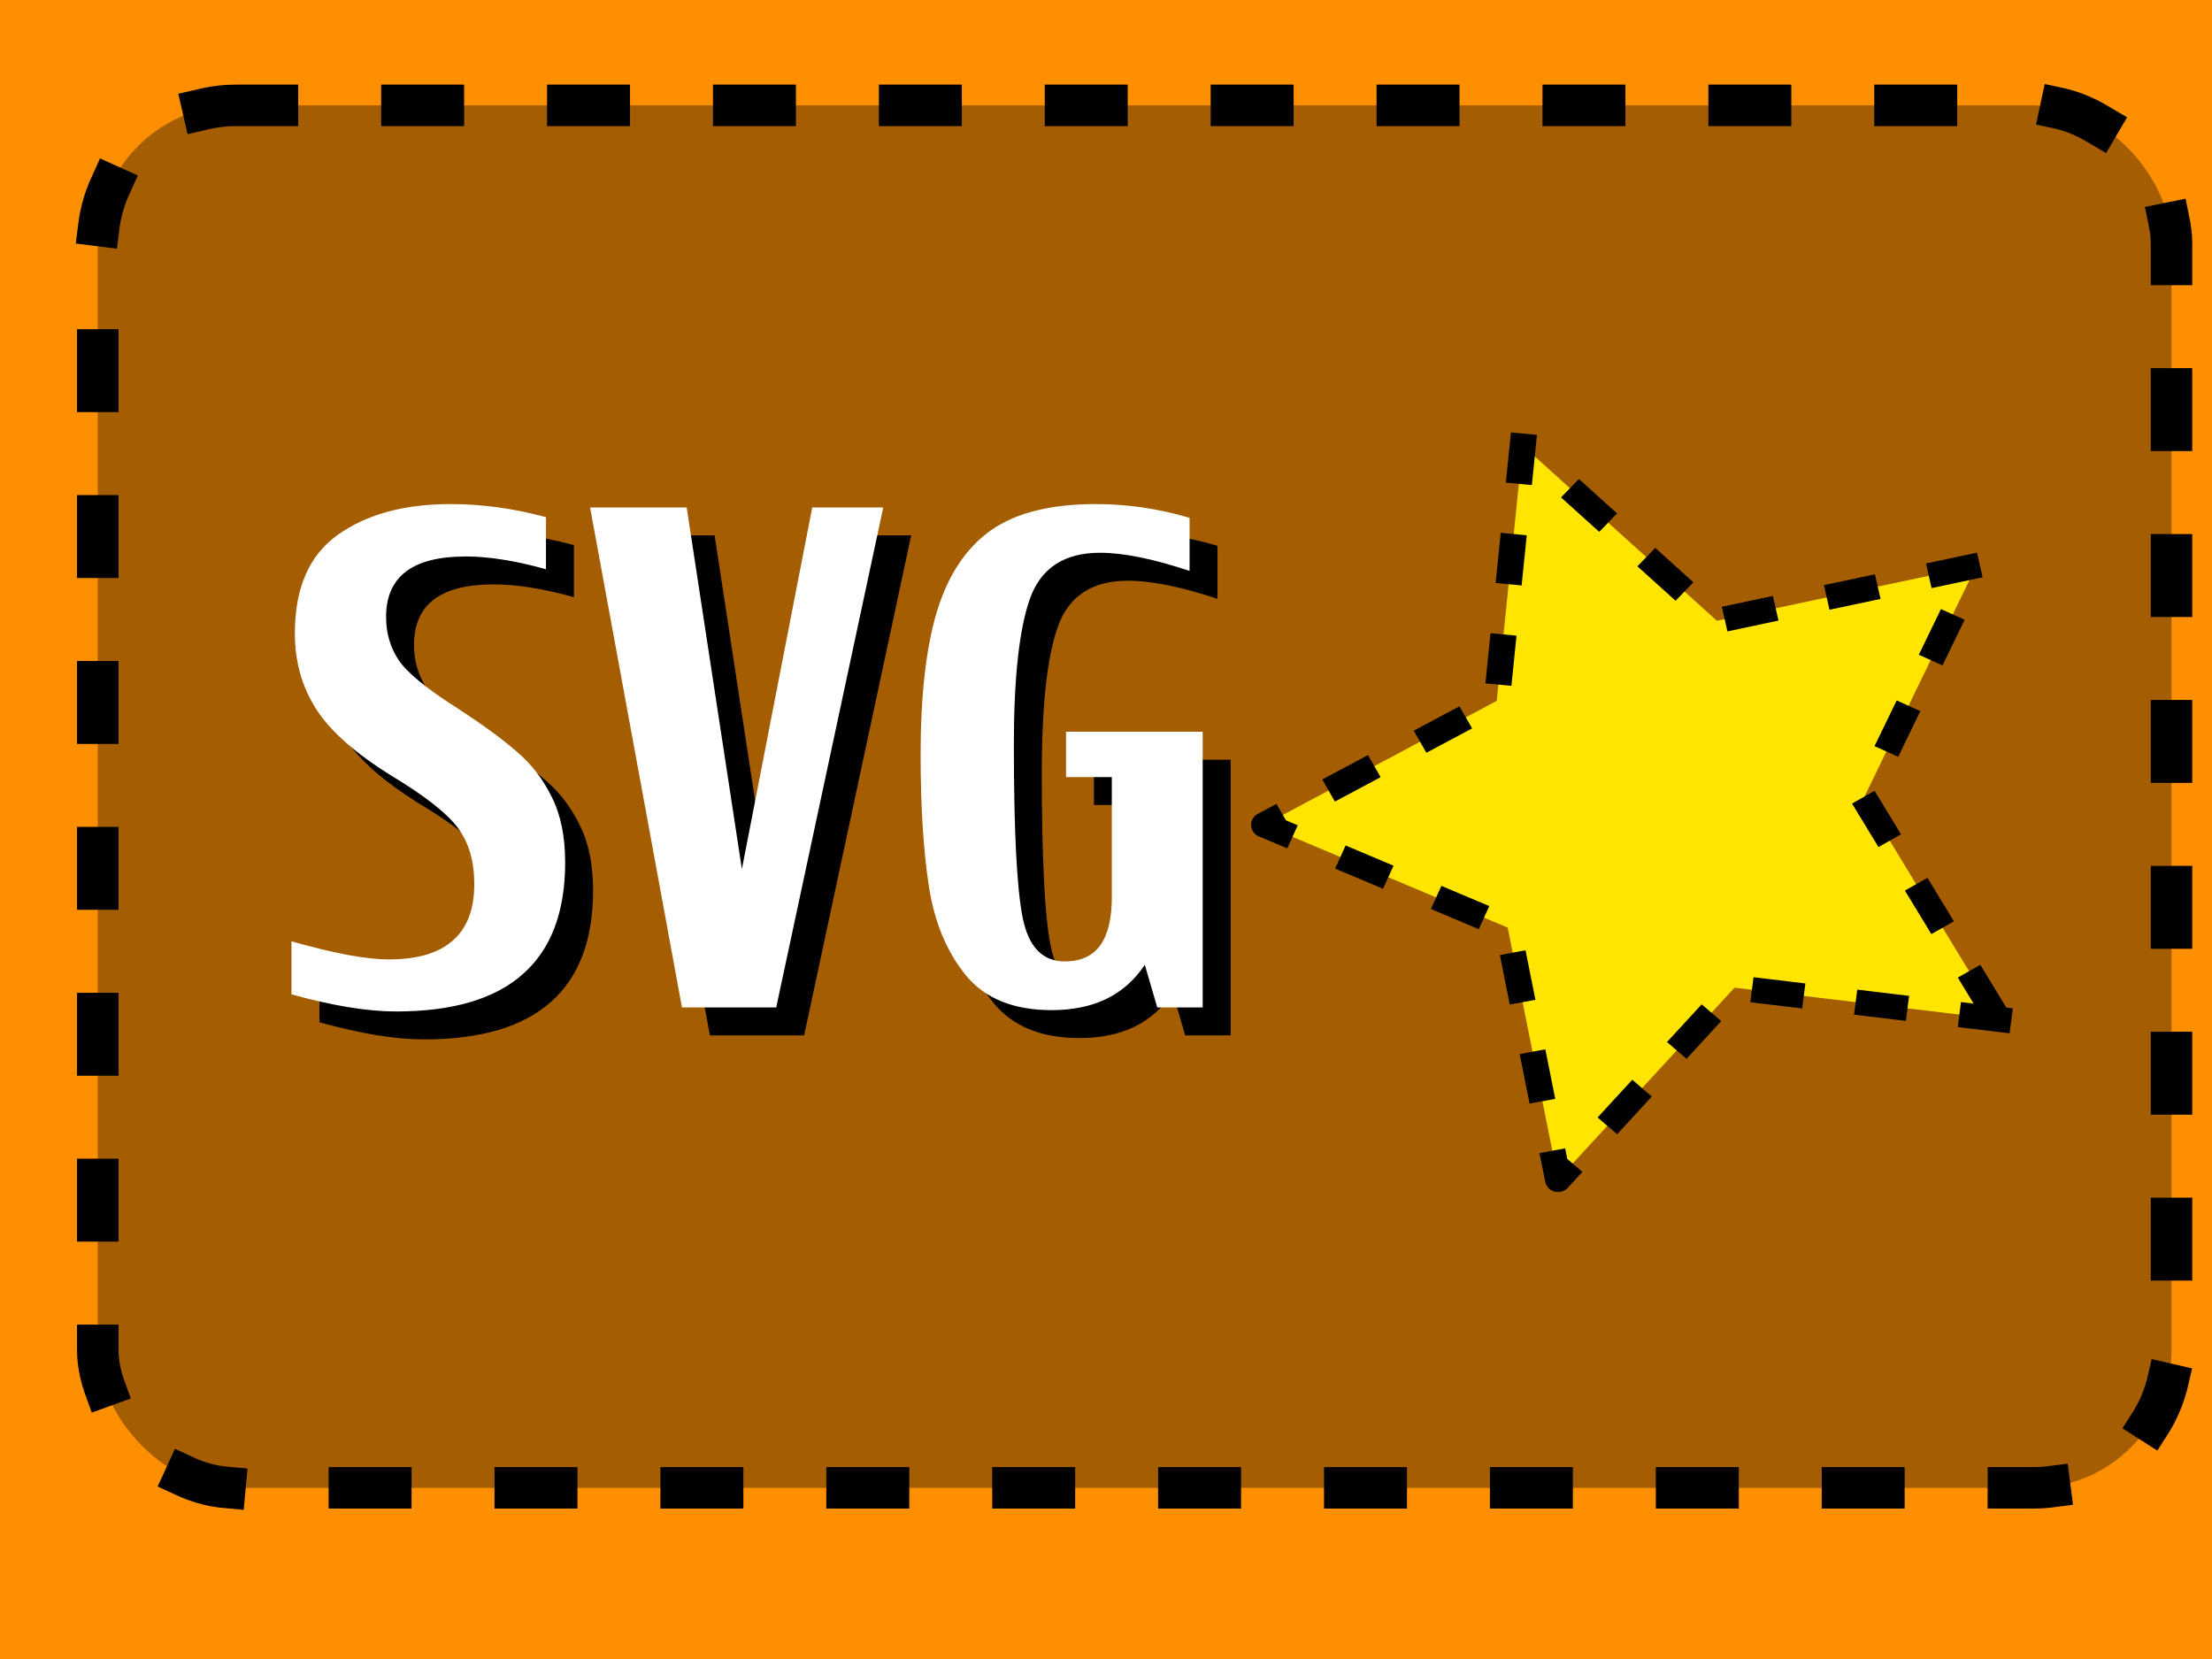 <?xml version="1.0" encoding="UTF-8" standalone="no"?>
<!-- Created with Inkscape (http://www.inkscape.org/) -->
<svg
   xmlns:dc="http://purl.org/dc/elements/1.1/"
   xmlns:cc="http://web.resource.org/cc/"
   xmlns:rdf="http://www.w3.org/1999/02/22-rdf-syntax-ns#"
   xmlns:svg="http://www.w3.org/2000/svg"
   xmlns="http://www.w3.org/2000/svg"
   xmlns:sodipodi="http://inkscape.sourceforge.net/DTD/sodipodi-0.dtd"
   xmlns:inkscape="http://www.inkscape.org/namespaces/inkscape"
   width="640"
   height="480"
   id="svg2"
   sodipodi:version="0.32"
   inkscape:version="0.43"
   version="1.0"
   sodipodi:docbase="c:\"
   sodipodi:docname="SVG_640x480.svg">
  <defs
     id="defs4" />
  <sodipodi:namedview
     id="base"
     pagecolor="#ffffff"
     bordercolor="#666666"
     borderopacity="1.0"
     inkscape:pageopacity="0.0"
     inkscape:pageshadow="2"
     inkscape:zoom="0.98994949"
     inkscape:cx="308.77594"
     inkscape:cy="313.99918"
     inkscape:document-units="px"
     inkscape:current-layer="layer1"
     inkscape:window-width="812"
     inkscape:window-height="793"
     inkscape:window-x="195"
     inkscape:window-y="44" />
  <g
     inkscape:label="Layer 1"
     inkscape:groupmode="layer"
     id="layer1">
    <rect
       style="opacity:1;color:#000000;fill:#fe8f00;fill-opacity:1;fill-rule:nonzero;stroke:none;stroke-width:12;stroke-linecap:square;stroke-linejoin:round;marker:none;marker-start:none;marker-mid:none;marker-end:none;stroke-miterlimit:4;stroke-dasharray:12, 36;stroke-dashoffset:0;stroke-opacity:1;visibility:visible;display:inline;overflow:visible"
       id="rect1308"
       width="640"
       height="480"
       x="0"
       y="-1.5258789e-005" />
    <rect
       style="opacity:1;color:#000000;fill:#000000;fill-opacity:0.352;fill-rule:nonzero;stroke:#000000;stroke-width:12;stroke-linecap:square;stroke-linejoin:round;marker:none;marker-start:none;marker-mid:none;marker-end:none;stroke-miterlimit:4;stroke-dasharray:12, 36;stroke-dashoffset:0;stroke-opacity:1;visibility:visible;display:inline;overflow:visible"
       id="rect2190"
       width="600"
       height="400"
       x="28.284"
       y="30.482"
       rx="40"
       ry="40" />
    <path
       style="font-size:199.219px;font-style:normal;font-weight:normal;line-height:125%;fill:#000000;fill-opacity:1;stroke:none;stroke-width:1px;stroke-linecap:butt;stroke-linejoin:miter;stroke-opacity:1;font-family:Bitstream Vera Sans"
       d="M 122.709,300.731 C 114.398,300.731 104.302,299.079 92.42,295.776 L 92.42,280.425 C 104.692,283.923 114.074,285.672 120.567,285.672 C 128.812,285.672 134.98,283.858 139.071,280.231 C 143.226,276.604 145.304,271.163 145.304,263.908 C 145.304,257.237 143.713,251.796 140.532,247.586 C 137.415,243.376 131.02,238.356 121.346,232.526 C 110.892,226.049 103.62,219.605 99.53,213.192 C 95.439,206.78 93.394,199.493 93.394,191.332 C 93.394,178.248 97.517,168.759 105.763,162.864 C 114.074,156.905 124.982,153.926 138.487,153.926 C 147.576,153.926 156.764,155.189 166.048,157.715 L 166.048,172.774 C 157.218,170.313 149.492,169.083 142.869,169.082 C 135.143,169.083 129.364,170.54 125.534,173.455 C 121.703,176.369 119.787,180.741 119.787,186.571 C 119.787,191.234 120.989,195.38 123.391,199.007 C 125.793,202.634 131.377,207.233 140.142,212.803 C 147.609,217.661 153.42,221.904 157.575,225.531 C 161.796,229.094 165.172,233.466 167.704,238.647 C 170.301,243.764 171.6,250.08 171.6,257.593 C 171.6,271.972 167.509,282.757 159.328,289.947 C 151.212,297.136 139.006,300.731 122.709,300.731 M 205.395,299.565 L 178.807,154.897 L 206.758,154.897 L 222.73,259.536 L 243.085,154.897 L 263.635,154.897 L 232.664,299.565 L 205.395,299.565 M 312.331,300.343 C 301.358,300.343 293.112,297.007 287.593,290.335 C 282.074,283.599 278.503,275.082 276.88,264.783 C 275.257,254.419 274.445,241.595 274.445,226.308 C 274.445,209.144 276.036,195.315 279.218,184.822 C 282.464,174.329 287.658,166.556 294.8,161.504 C 302.007,156.452 312.103,153.926 325.089,153.926 C 334.309,153.926 343.366,155.254 352.261,157.909 L 352.261,173.26 C 341.743,169.763 333.108,168.014 326.355,168.014 C 316.032,168.014 309.279,172.418 306.098,181.227 C 302.981,189.971 301.423,204.092 301.423,223.588 C 301.423,248.396 302.267,265.042 303.955,273.527 C 305.643,282.012 309.701,286.255 316.129,286.255 C 320.674,286.255 324.083,284.733 326.355,281.688 C 328.628,278.579 329.764,273.916 329.764,267.698 L 329.764,232.915 L 316.519,232.915 L 316.519,219.799 L 356.06,219.799 L 356.06,299.565 L 342.912,299.565 L 339.308,287.226 C 336.386,291.631 332.653,294.934 328.108,297.136 C 323.628,299.274 318.369,300.343 312.331,300.343"
       id="text2192" />
    <path
       id="path2203"
       d="M 114.628,292.65 C 106.317,292.65 96.221,290.998 84.339,287.695 L 84.339,272.344 C 96.61,275.842 105.993,277.591 112.485,277.59 C 120.731,277.591 126.899,275.777 130.99,272.15 C 135.145,268.522 137.223,263.082 137.223,255.827 C 137.223,249.156 135.632,243.715 132.451,239.505 C 129.334,235.295 122.939,230.275 113.264,224.445 C 102.811,217.968 95.539,211.523 91.449,205.111 C 87.358,198.698 85.313,191.412 85.313,183.25 C 85.313,170.167 89.436,160.677 97.682,154.783 C 105.993,148.824 116.9,145.845 130.405,145.845 C 139.495,145.845 148.682,147.108 157.967,149.634 L 157.967,164.693 C 149.137,162.232 141.411,161.001 134.788,161.001 C 127.062,161.001 121.283,162.459 117.452,165.373 C 113.621,168.288 111.706,172.66 111.706,178.49 C 111.706,183.153 112.907,187.299 115.31,190.926 C 117.712,194.553 123.296,199.152 132.061,204.722 C 139.528,209.58 145.339,213.823 149.494,217.45 C 153.714,221.012 157.091,225.384 159.623,230.566 C 162.22,235.683 163.518,241.998 163.519,249.512 C 163.518,263.891 159.428,274.676 151.247,281.865 C 143.131,289.055 130.925,292.65 114.628,292.65 M 197.313,291.484 L 170.726,146.816 L 198.677,146.816 L 214.649,251.455 L 235.004,146.816 L 255.554,146.816 L 224.583,291.484 L 197.313,291.484 M 304.25,292.261 C 293.277,292.261 285.031,288.926 279.512,282.254 C 273.993,275.518 270.422,267 268.799,256.702 C 267.176,246.338 266.364,233.513 266.364,218.227 C 266.364,201.063 267.955,187.234 271.136,176.741 C 274.383,166.248 279.577,158.475 286.719,153.423 C 293.926,148.371 304.022,145.845 317.008,145.845 C 326.228,145.845 335.285,147.173 344.18,149.828 L 344.18,165.179 C 333.662,161.681 325.026,159.933 318.274,159.932 C 307.95,159.933 301.198,164.337 298.016,173.146 C 294.9,181.89 293.342,196.01 293.342,215.507 C 293.342,240.314 294.186,256.961 295.874,265.446 C 297.562,273.931 301.62,278.173 308.048,278.173 C 312.593,278.173 316.001,276.651 318.274,273.607 C 320.546,270.498 321.683,265.834 321.683,259.616 L 321.683,224.834 L 308.437,224.834 L 308.437,211.718 L 347.978,211.718 L 347.978,291.484 L 334.83,291.484 L 331.227,279.145 C 328.305,283.55 324.572,286.853 320.027,289.055 C 315.547,291.193 310.288,292.261 304.25,292.261"
       style="font-size:199.219px;font-style:normal;font-weight:normal;line-height:125%;fill:#ffffff;fill-opacity:1;stroke:none;stroke-width:1px;stroke-linecap:butt;stroke-linejoin:miter;stroke-opacity:1;font-family:Bitstream Vera Sans" />
    <path
       sodipodi:type="star"
       style="opacity:1;color:#000000;fill:#ffe500;fill-opacity:1;fill-rule:nonzero;stroke:#000000;stroke-width:12;stroke-linecap:square;stroke-linejoin:round;marker:none;marker-start:none;marker-mid:none;marker-end:none;stroke-miterlimit:4;stroke-dasharray:12, 36;stroke-dashoffset:0;stroke-opacity:1;visibility:visible;display:inline;overflow:visible"
       id="path3080"
       sodipodi:sides="5"
       sodipodi:cx="284.86301"
       sodipodi:cy="134.52783"
       sodipodi:r1="183.79225"
       sodipodi:r2="91.896126"
       sodipodi:arg1="0.58190512"
       sodipodi:arg2="1.2102236"
       inkscape:flatsided="false"
       inkscape:rounded="0"
       inkscape:randomized="0"
       d="M 438.406,235.543 L 317.285,220.515 L 236.239,311.772 L 213.104,191.934 L 101.269,143.055 L 208.091,84.02 L 220.019,-37.446 L 309.175,45.906 L 428.382,19.715 L 376.66,130.264 L 438.406,235.543 z "
       transform="matrix(0.63,0,0,0.608,301.962,151.686)" />
  </g>
</svg>
